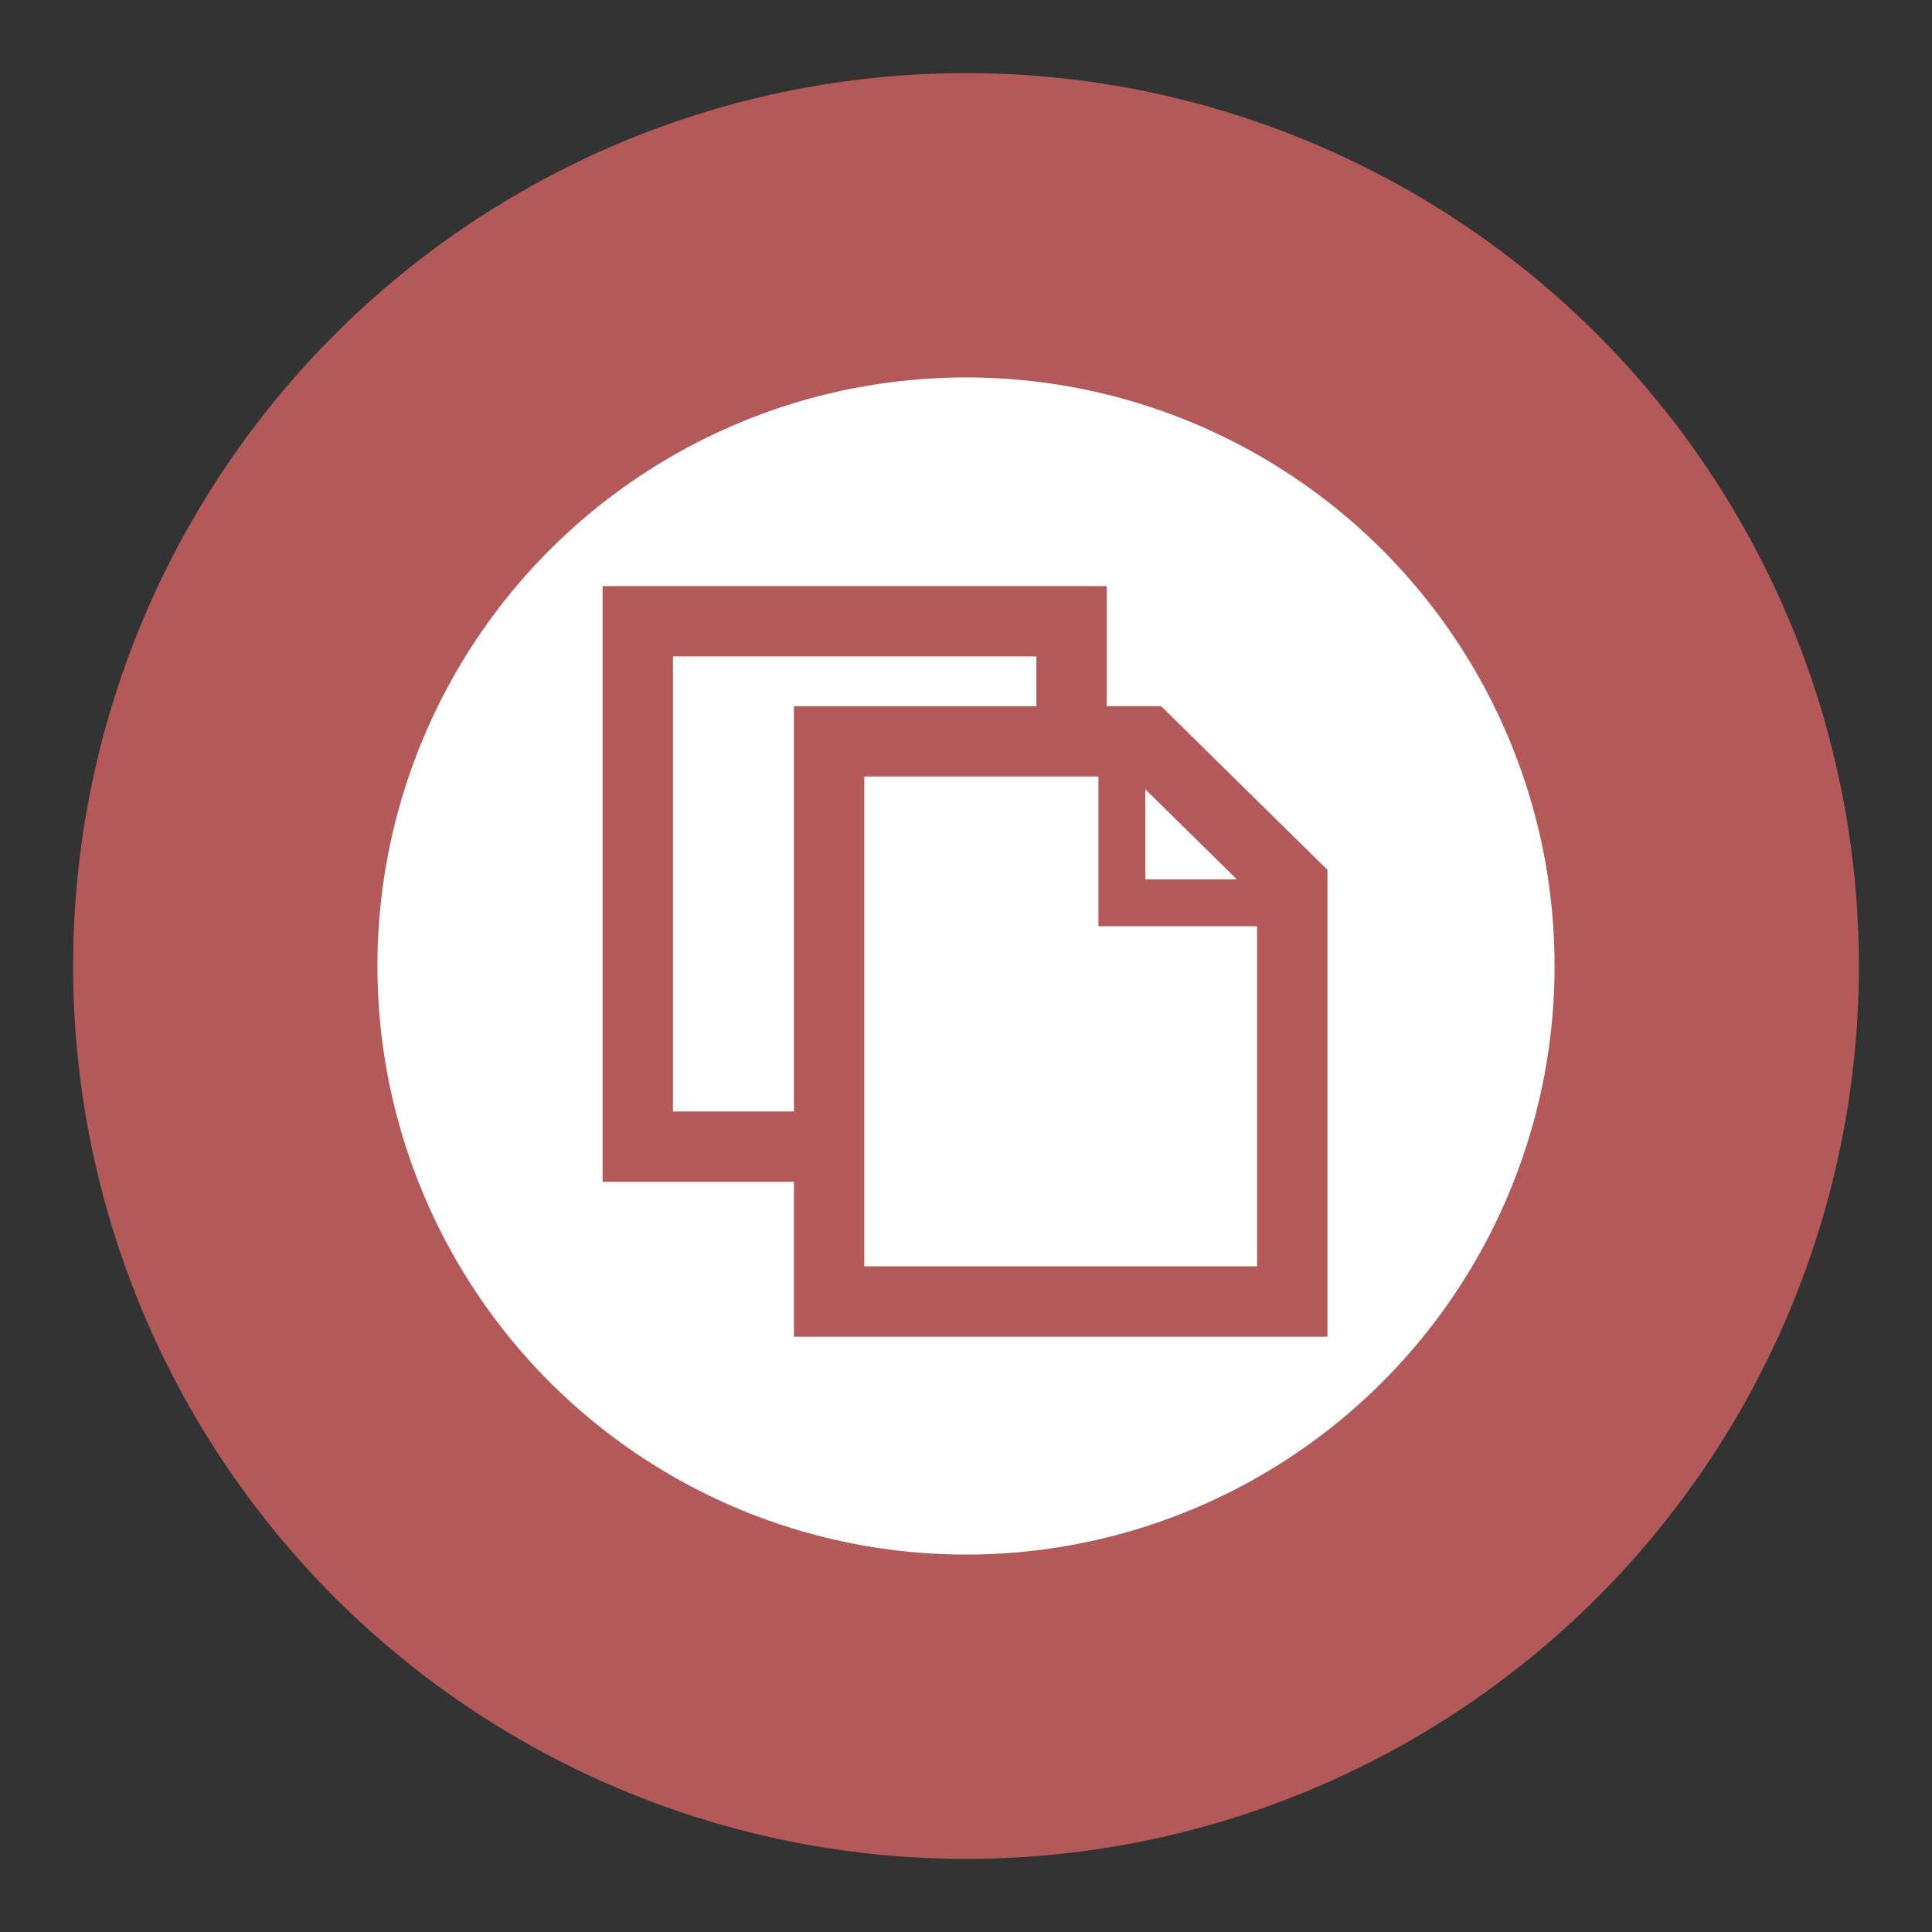 <?xml version="1.0" encoding="utf-8"?>
<!-- Generator: Adobe Illustrator 16.0.4, SVG Export Plug-In . SVG Version: 6.00 Build 0)  -->
<!DOCTYPE svg PUBLIC "-//W3C//DTD SVG 1.1//EN" "http://www.w3.org/Graphics/SVG/1.1/DTD/svg11.dtd">
<svg version="1.1" id="Layer_1" xmlns="http://www.w3.org/2000/svg" xmlns:xlink="http://www.w3.org/1999/xlink" x="0px" y="0px"
	 width="144px" height="144px" viewBox="0 0 144 144" enable-background="new 0 0 144 144" xml:space="preserve">
<rect x="0" y="0" width="144" height="144" fill="#333333" stroke="none"/>
<circle fill="#B35959" cx="72" cy="72" r="66.551"/>
<g id="Bullet_4_-_Next">
	<g>
		<g>
			<circle fill="#FFFFFF" cx="72" cy="72" r="43.869"/>
		</g>
	</g>
	<g id="Copy">
		<path fill="#B35959" d="M86.544,52.633h-4.056v-8.95H44.915v44.403h14.261v11.542H98.94V64.833L86.544,52.633z M85.367,58.83
			l6.819,6.71h-6.819V58.83z M50.157,82.845V48.927h27.088v3.707h-18.07v30.211H50.157z M93.697,94.386h-29.28V57.876h17.455v11.159
			h11.825V94.386z"/>
	</g>
</g>
</svg>
